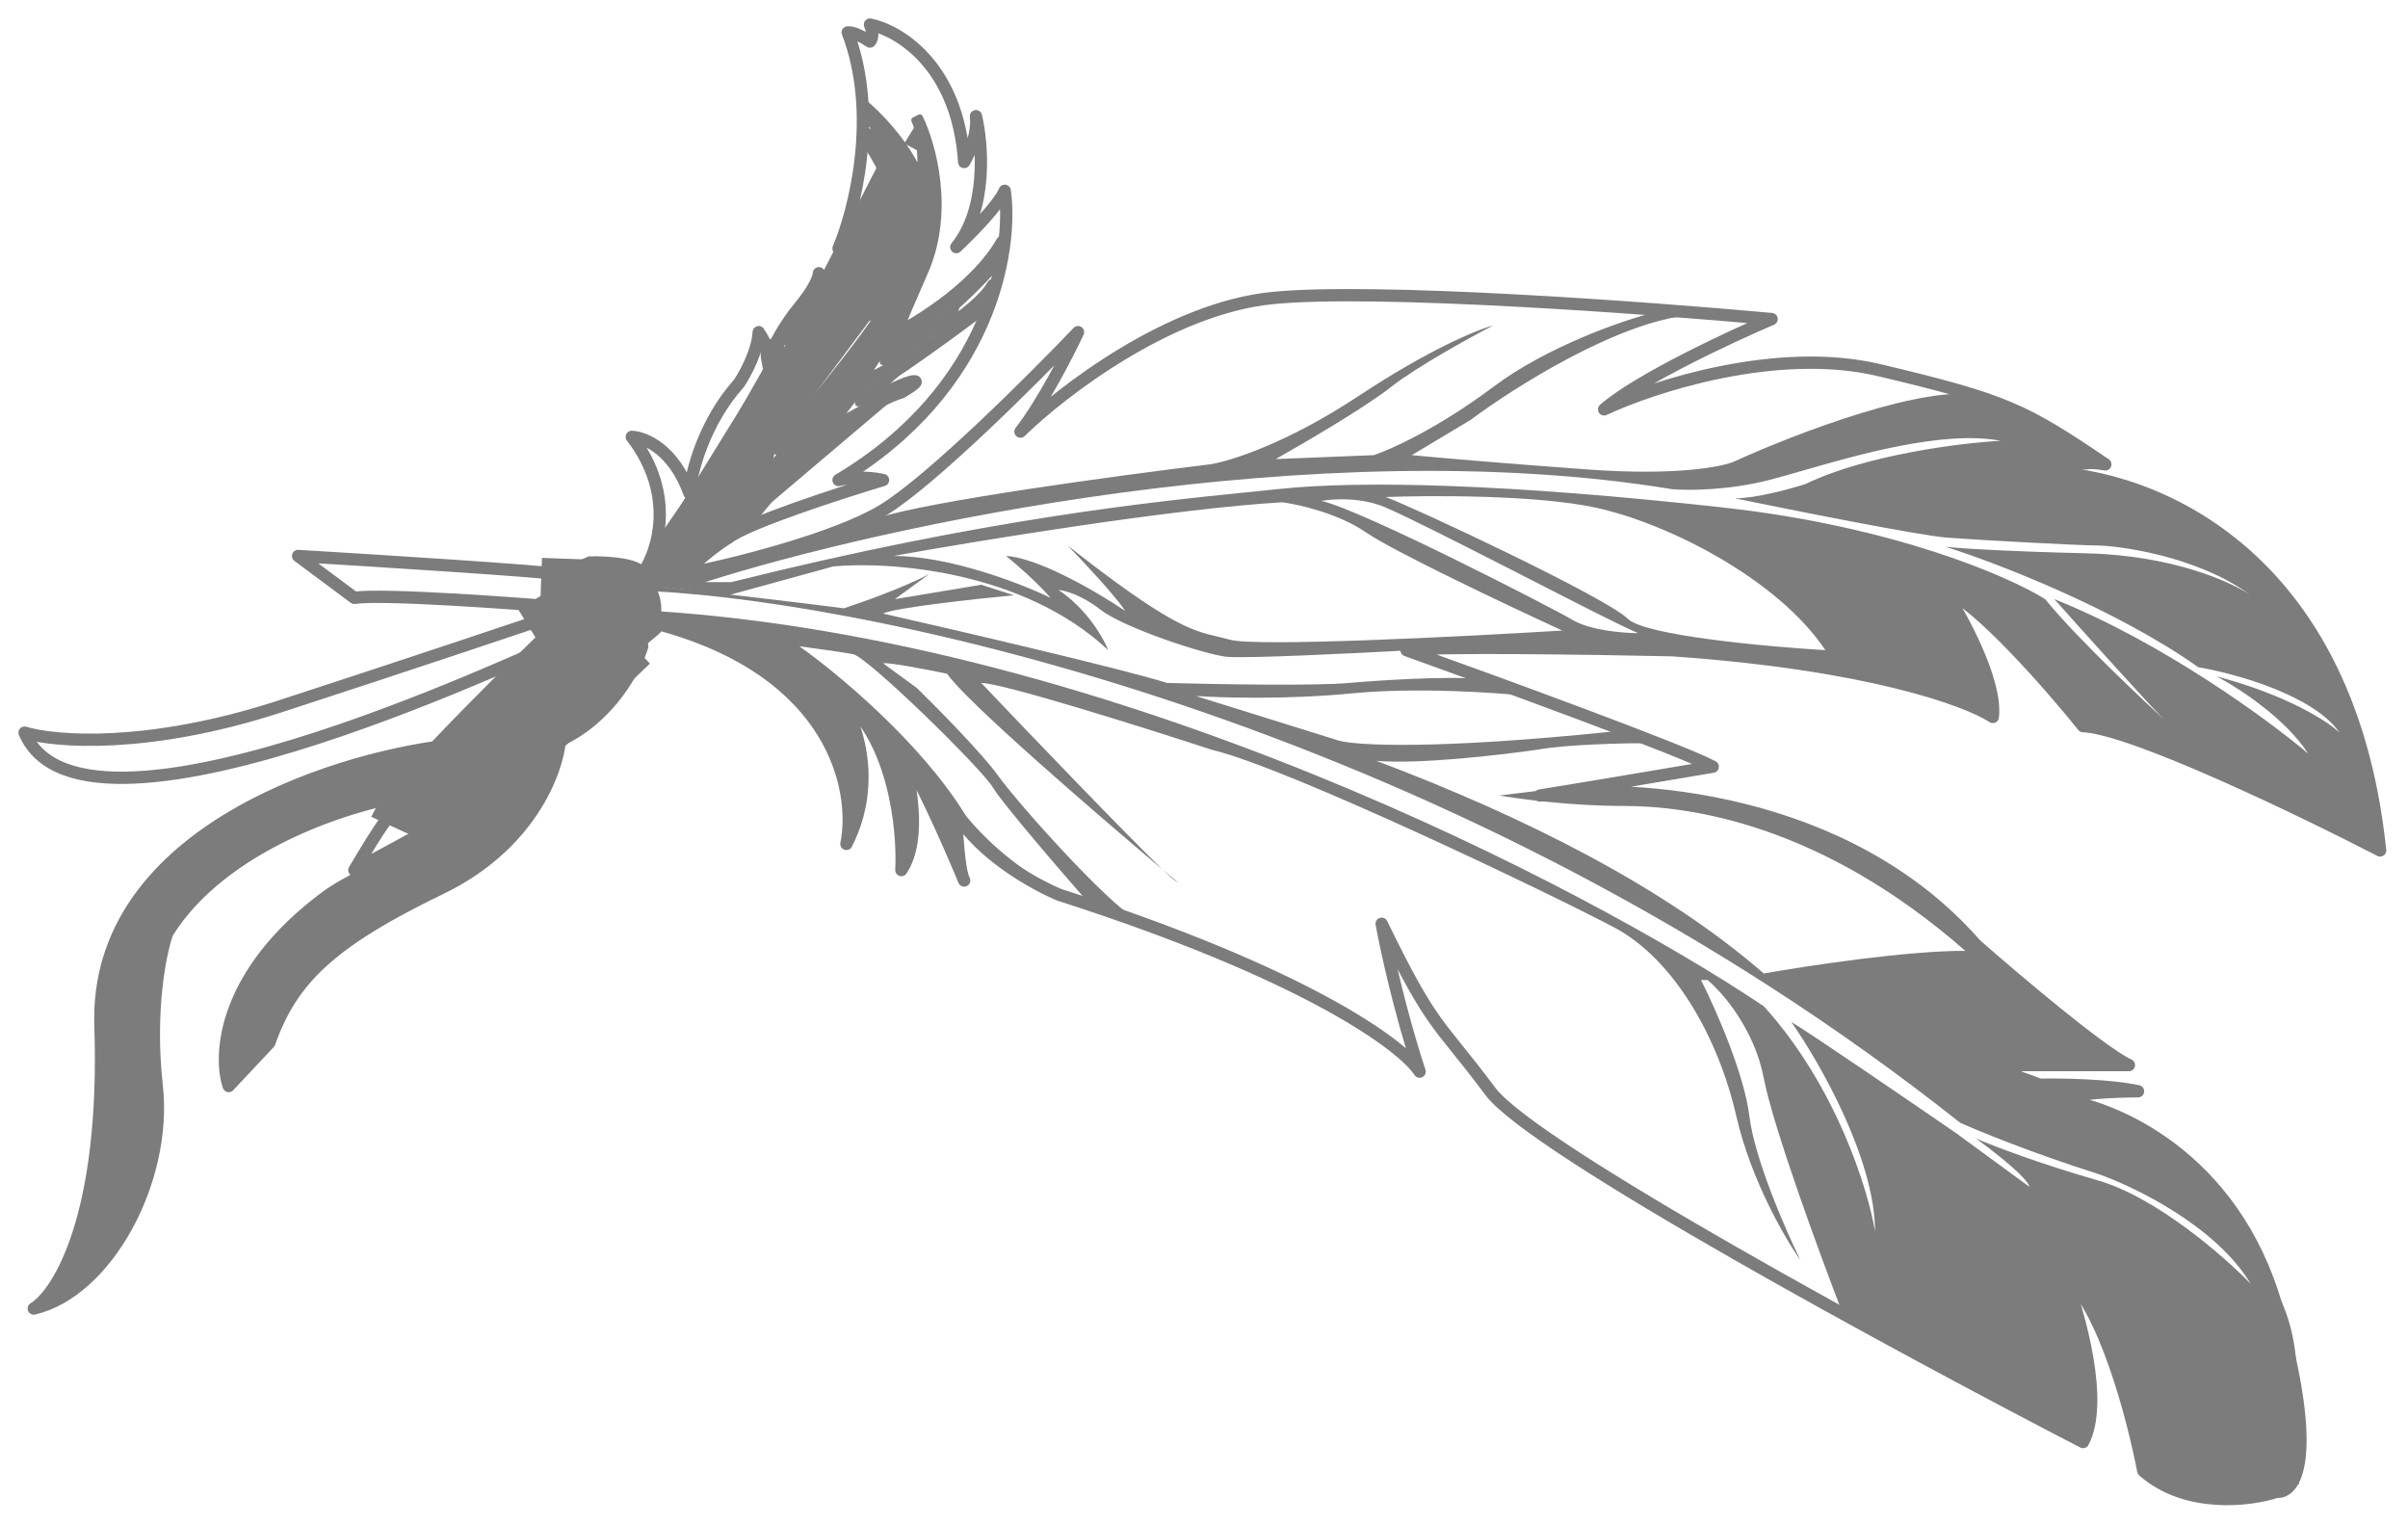 <svg width="98" height="62" viewBox="0 0 98 62" fill="none" xmlns="http://www.w3.org/2000/svg">
<path d="M1 29.813C2.225 30.186 6.017 30.495 11.386 28.748C16.754 27.001 21.647 25.357 23.422 24.753C20.901 24.541 15.572 24.157 14.421 24.328L12.131 22.623C15.38 22.818 22.059 23.241 22.783 23.369L23.422 23.156L24.008 22.889C24.665 22.872 26.01 22.943 26.138 23.369C26.76 22.499 27.544 20.163 25.712 17.777C26.227 17.794 27.416 18.277 28.056 20.067C28.127 19.25 28.631 17.212 30.079 15.593C30.328 15.22 30.836 14.283 30.878 13.516C31.003 13.693 31.262 14.144 31.304 14.528C31.446 14.173 31.89 13.271 32.529 12.504C33.168 11.737 33.328 11.261 33.328 11.119C33.559 11.403 34.042 12.28 34.127 13.516C34.305 12.966 34.553 11.513 34.127 10.107C34.784 8.563 35.778 4.643 34.5 1.32C34.589 1.302 34.894 1.351 35.405 1.692C35.476 1.621 35.576 1.383 35.405 1C36.577 1.231 38.984 2.672 39.24 6.592C39.435 6.273 39.804 5.452 39.719 4.728C39.986 5.847 40.199 8.478 38.92 10.054C39.471 9.539 40.635 8.36 40.891 7.764C41.228 10.143 40.348 15.827 34.127 19.534C34.429 19.463 35.214 19.364 35.938 19.534C34.163 20.067 30.42 21.281 29.653 21.878C29.352 22.055 28.567 22.602 27.843 23.369C29.724 22.996 33.978 21.952 35.938 20.759C37.898 19.566 42.045 15.433 43.873 13.516C43.465 14.386 42.425 16.413 41.53 17.564C43.199 15.93 47.58 12.557 51.756 12.131C55.931 11.705 67.059 12.522 72.101 12.983C70.397 13.711 66.647 15.465 65.284 16.658C67.29 15.717 72.335 14.08 76.468 15.06C81.634 16.285 82.38 16.658 85.682 18.895C85.007 18.788 83.466 18.703 82.699 19.215C86.871 19.073 95.545 21.952 96.866 34.606C93.671 32.955 86.779 29.632 84.776 29.547C83.463 27.913 80.494 24.519 79.131 24.008C79.859 25.126 81.272 27.725 81.102 29.174C80.09 28.499 76.063 27.012 68.053 26.458C64.804 26.387 58.094 26.287 57.242 26.458C60.863 27.754 68.426 30.516 69.704 31.198C67.716 31.535 63.526 32.242 62.674 32.37C66.384 31.872 75.126 32.391 80.409 38.441C82.025 39.861 85.533 42.83 86.641 43.341H80.835L83.019 44.14C83.853 44.122 85.82 44.15 87.013 44.406C86.25 44.406 84.521 44.47 83.711 44.726C85.966 44.974 90.912 47.016 92.659 53.194C94.406 59.372 93.387 60.774 92.659 60.703C91.576 61.058 88.973 61.385 87.226 59.851C86.818 57.703 85.607 53.109 84.031 51.916C84.634 53.496 85.629 57.06 84.776 58.679C77.462 54.898 62.397 46.749 60.65 44.406C58.466 41.477 58.36 41.956 56.23 37.589C56.407 38.565 56.965 41.136 57.774 43.607C57.099 42.56 53.226 39.655 43.128 36.417C42.134 36.009 39.9 34.777 38.92 33.115C38.938 33.861 39.027 35.448 39.24 35.831C38.636 34.376 37.28 31.294 36.684 30.612C37.039 31.677 37.536 34.127 36.684 35.405C36.772 33.719 36.385 29.93 34.127 28.269C34.784 29.209 35.767 31.741 34.447 34.34C34.891 32.162 33.978 27.323 26.777 25.393C26.884 25.357 26.905 25.435 26.138 26.032C25.371 26.628 25.819 26.458 26.138 26.298C25.872 27.186 24.828 29.195 22.783 30.133C22.676 31.411 21.558 34.404 17.936 36.151C13.409 38.335 11.865 39.879 10.959 42.435L9.308 44.193C8.882 42.915 9.085 39.581 13.303 36.471C14.421 35.646 16.179 35.192 20.333 31.73C19.925 31.73 19.023 31.805 18.682 32.103C18.341 32.401 17.404 33.506 16.978 34.021L14.421 35.405C14.883 34.642 15.87 32.923 16.552 32.37C14.191 32.725 9.021 34.383 6.805 37.962C6.521 38.761 6.038 41.125 6.379 44.193C6.805 48.028 4.355 52.555 1.373 53.247C2.385 52.626 4.345 49.455 4.089 41.743C3.833 34.031 13.356 30.932 18.149 30.346C19.357 29.174 21.91 26.724 22.463 26.298C23.156 25.765 3.45 35.618 1 29.813Z" stroke="#7C7C7C" stroke-width="0.5" stroke-linejoin="round"/>
<path d="M5.794 36.364C9.245 32.103 15.593 30.612 18.256 30.399L16.712 32.423C13.729 32.795 10.48 34.5 9.096 35.405C7.988 36.13 7.143 37.305 6.859 37.802C6.628 38.157 6.074 39.047 6.326 42.276C6.592 45.684 6.166 47.175 6.166 47.282C4.931 51.372 2.527 53.034 1.639 53.194C3.131 52.129 4.302 44.992 4.089 41.849C3.919 39.336 5.154 37.145 5.794 36.364Z" fill="#7C7C7C"/>
<path d="M20.333 31.73C21.696 30.452 22.073 28.961 22.09 28.375L23.315 27.31C22.943 32.795 20.812 34.979 16.179 37.056C12.472 38.718 11.155 41.299 10.959 42.382L9.308 44.033C8.456 39.346 13.729 36.044 14.208 35.938C14.688 35.831 18.629 33.328 20.333 31.73Z" fill="#7C7C7C"/>
<path d="M25.02 26.617C24.892 24.487 23.688 23.529 23.102 23.316C24.327 22.517 25.339 22.783 26.032 23.316C26.585 23.742 26.724 24.984 26.724 25.552L26.032 26.617C25.126 28.375 25.233 28.162 22.943 30.026C21.11 31.517 19.339 31.997 18.682 32.05L20.546 29.866C21.078 29.707 22.57 28.695 23.422 28.162C24.104 27.736 24.771 26.955 25.02 26.617Z" fill="#7C7C7C"/>
<path d="M21.984 24.7L24.914 24.807L22.144 26.511M25.073 25.552C22.57 27.931 17.436 32.966 16.925 34.074" stroke="#7C7C7C" stroke-width="4" stroke-linejoin="round"/>
<path fill-rule="evenodd" clip-rule="evenodd" d="M80.904 39.009L86.482 43.341H80.996L82.913 44.193L85.896 44.3L83.659 44.779C85.328 44.833 88.958 45.933 91.062 49.626C92.234 51.682 92.847 52.718 93.172 53.839C93.571 55.214 93.536 56.715 93.565 60.384C92.411 60.863 89.39 61.375 87.387 60.011C86.997 57.721 85.779 52.907 84.032 51.969C84.582 53.496 85.481 56.975 84.671 58.68L74.978 53.407C74.072 51.064 72.166 45.876 71.782 43.874C71.399 41.871 70.096 40.376 69.492 39.879H69.226C69.794 40.998 70.983 43.671 71.196 45.418C71.409 47.165 72.67 50.052 73.273 51.277C72.652 50.407 71.26 48.017 70.664 45.418C69.918 42.169 68.107 39.027 65.711 37.749C63.314 36.471 52.449 31.251 49.307 30.506C46.538 29.6 40.785 27.79 39.933 27.79C41.989 29.951 45.886 34.013 47.315 35.384C47.549 35.581 47.77 35.767 47.975 35.938L47.816 35.832C47.74 35.781 47.565 35.623 47.315 35.384C44.331 32.869 39.26 28.483 38.549 27.417C37.785 27.257 36.195 26.948 35.939 26.991L37.324 28.003C38.158 28.819 39.987 30.676 40.626 31.571C41.425 32.689 45.099 36.79 46.218 37.376L44.301 36.737C43.164 35.441 40.796 32.689 40.413 32.05C39.933 31.251 35.3 26.724 34.714 26.618C34.245 26.533 33.063 26.369 32.53 26.298C34.022 27.346 37.462 30.186 39.294 33.169C39.88 33.932 41.595 35.672 43.768 36.524C42.863 36.293 40.615 35.299 38.868 33.169V34.713L36.738 30.666C37.04 31.731 37.462 34.127 36.738 35.193C36.685 33.364 36.131 29.462 34.341 28.482C34.785 29.192 35.46 31.262 34.608 33.861C34.732 31.66 33.319 26.842 26.672 25.18L26.299 23.795C28.607 24.061 33.446 24.626 34.341 24.754C35.051 24.523 36.738 23.923 37.803 23.369L36.418 24.381L39.933 23.795L41.265 24.221C39.667 24.373 36.365 24.735 35.939 24.967C39.063 25.677 45.749 27.236 47.496 27.79C49.396 27.843 53.536 27.917 54.899 27.79C56.142 27.683 58.936 27.502 60.172 27.63L62.196 28.322C60.882 28.18 57.605 27.96 55.006 28.216C52.407 28.471 49.697 28.393 48.668 28.322L54.473 30.133C55.13 30.328 58.297 30.527 65.711 29.76L67.149 30.239C66.101 30.239 63.719 30.293 62.568 30.506C61.095 30.72 57.722 31.111 56.018 30.96C62.112 33.259 67.773 36.126 71.782 39.613C73.636 39.285 77.668 38.681 79.984 38.692C74.072 33.51 68.746 32.796 66.084 32.796C63.953 32.796 61.823 32.512 61.024 32.37L63.208 32.104C66.936 31.766 75.798 32.711 81.422 39.187L80.904 39.009ZM26.619 24.061C35.85 24.541 59.405 29.537 79.771 45.685C80.517 46.022 82.679 46.91 85.363 47.762C86.854 48.277 90.188 49.892 91.594 52.236C90.511 51.117 87.749 48.71 85.363 48.028C82.977 47.346 81.067 46.608 80.41 46.324C81.102 46.821 82.508 47.911 82.594 48.294L79.611 46.111C77.676 44.779 73.625 42.01 72.9 41.584C74.037 43.199 76.309 47.165 76.309 50.105C76.025 48.401 74.722 44.183 71.782 40.945C64.521 36.08 45.323 26.053 26.619 24.86L26.512 24.061H26.619Z" fill="#7C7C7C"/>
<path fill-rule="evenodd" clip-rule="evenodd" d="M33.918 23.048L29.658 24.219L26.302 23.793C28.603 23.452 33.545 21.84 35.729 21.077C37.774 20.395 45.6 19.337 49.257 18.893C50.056 18.769 52.378 18.041 55.275 16.124C58.172 14.207 60.139 13.408 60.761 13.248C59.802 13.745 57.629 14.942 56.607 15.751C55.584 16.561 53.056 18.041 51.92 18.68L55.914 18.521C56.607 18.29 58.545 17.413 60.761 15.751C62.976 14.089 66.051 13.035 67.312 12.715L68.803 12.822C65.863 13.078 61.613 15.769 59.855 17.083L57.459 18.521C58.382 18.609 61.112 18.851 64.649 19.106C68.185 19.362 70.063 19 70.561 18.787C73.046 17.651 78.56 15.527 80.733 16.124C82.906 16.721 85.082 18.325 85.899 19.053C85.345 19.053 84.639 19.124 84.355 19.16C94.452 21.46 96.87 30.557 96.817 34.818C92.429 31.963 86.893 30.149 84.674 29.599C83.353 27.639 80.68 25.267 79.508 24.326C80.871 26.755 81.141 28.569 81.106 29.172C77.399 26.275 63.797 26.154 57.459 26.456C55.24 26.58 50.62 26.808 49.896 26.723C48.991 26.616 45.742 25.551 44.783 24.805C44.016 24.209 43.327 24.024 43.079 24.006C44.229 24.773 44.907 25.959 45.103 26.456C41.651 23.218 36.208 22.834 33.918 23.048ZM56.394 20.651C55.413 20.225 54.245 20.296 53.784 20.384C55.435 20.757 63.104 24.698 64.01 25.231C64.734 25.657 66.087 25.764 66.672 25.764C66.072 25.523 63.786 24.35 62.371 23.624L62.371 23.624L62.37 23.624L62.368 23.622L62.368 23.622C61.902 23.383 61.531 23.193 61.347 23.101C61.185 23.02 60.918 22.884 60.587 22.715C59.39 22.106 57.353 21.068 56.394 20.651ZM74.288 26.456C71.891 26.314 66.927 25.86 66.246 25.178C65.394 24.326 57.565 20.651 56.393 20.225C58.239 20.154 62.528 20.14 64.914 20.651C67.897 21.29 72.371 23.581 74.288 26.456ZM50.054 26.031C51.119 26.329 59.516 25.907 63.581 25.658C61.38 24.646 56.7 22.431 55.593 21.664C54.485 20.897 52.859 20.527 52.184 20.439C47.795 20.694 39.81 22.001 36.366 22.622C38.667 22.622 41.585 23.759 42.757 24.327C42.203 23.688 41.319 22.924 40.946 22.622C42.31 22.707 44.745 24.149 45.793 24.859C45.409 24.263 44.071 22.835 43.45 22.196C47.571 25.438 48.511 25.66 49.562 25.907L49.562 25.907C49.72 25.945 49.88 25.982 50.054 26.031ZM28.696 23.688C35.761 21.433 53.525 17.52 68.054 19.906C68.675 19.96 70.333 19.96 71.995 19.534C72.369 19.438 72.823 19.307 73.332 19.161C75.648 18.494 79.108 17.499 81.422 17.936C79.806 18.025 75.958 18.5 73.486 19.693C72.883 19.889 71.463 20.279 70.61 20.279C73.025 20.776 78.131 21.792 79.238 21.877C80.623 21.983 84.671 22.197 85.363 22.197C86.055 22.197 89.358 22.569 91.594 24.22C90.831 23.688 88.431 22.601 84.937 22.516C81.443 22.431 79.647 22.303 79.185 22.25C81.209 22.889 86.098 24.764 89.464 27.15C90.938 27.398 94.151 28.279 95.216 29.813C94.754 29.369 93.107 28.289 90.21 27.523C91.062 27.966 93.001 29.216 93.938 30.665C92.322 29.298 87.994 26.127 83.606 24.38C84.882 25.81 87.482 28.7 88.069 29.273C88.094 29.296 88.115 29.315 88.132 29.331C88.197 29.391 88.202 29.396 88.133 29.333C88.115 29.318 88.094 29.297 88.069 29.273C87.459 28.71 84.567 26.029 83.233 24.38C81.759 23.457 77.076 21.419 70.131 20.652C61.45 19.693 55.432 19.534 51.97 19.906C51.609 19.945 51.208 19.986 50.765 20.03C46.953 20.416 40.067 21.111 29.761 23.688H28.696Z" fill="#7C7C7C"/>
<path d="M26.492 22.521C26.476 22.533 26.462 22.549 26.453 22.567L26.027 23.419C26.008 23.457 26.009 23.501 26.03 23.537L26.243 23.91C26.271 23.96 26.33 23.984 26.385 23.968L27.717 23.596C27.767 23.582 27.803 23.538 27.807 23.487C27.81 23.461 27.827 23.413 27.878 23.34C27.927 23.271 27.998 23.19 28.088 23.1C28.27 22.921 28.52 22.717 28.799 22.508C29.357 22.09 30.022 21.664 30.463 21.399C30.477 21.391 30.489 21.38 30.498 21.368C33.258 17.759 35.811 16.343 36.718 16.086C36.728 16.083 36.737 16.079 36.746 16.074C36.915 15.976 37.145 15.833 37.27 15.727C37.3 15.7 37.332 15.671 37.354 15.64C37.365 15.625 37.379 15.601 37.386 15.571C37.394 15.537 37.393 15.488 37.358 15.446C37.328 15.409 37.288 15.397 37.265 15.392C37.241 15.387 37.216 15.387 37.194 15.389C37.149 15.391 37.093 15.402 37.026 15.418C36.754 15.486 36.253 15.72 35.75 15.976C35.467 16.119 35.178 16.272 34.921 16.412L35.273 15.959C35.742 15.732 36.662 15.115 37.617 14.44C38.596 13.748 39.625 12.987 40.274 12.497C40.296 12.48 40.312 12.457 40.32 12.43L40.533 11.631C40.549 11.569 40.517 11.506 40.458 11.482C40.399 11.459 40.332 11.483 40.302 11.539C40.164 11.795 39.886 12.095 39.514 12.415C39.144 12.732 38.689 13.062 38.208 13.381C37.427 13.899 36.581 14.383 35.927 14.732L36.234 14.256C37.159 13.882 38.111 13.184 38.925 12.466C39.751 11.737 40.443 10.981 40.828 10.506C40.844 10.486 40.854 10.463 40.856 10.438L40.909 9.852C40.914 9.794 40.878 9.739 40.822 9.722C40.765 9.704 40.705 9.728 40.676 9.78C40.197 10.633 39.391 11.424 38.569 12.069C37.881 12.609 37.188 13.042 36.683 13.317C36.684 13.314 36.685 13.311 36.686 13.309C36.83 12.955 37.118 12.277 37.65 11.063C38.73 8.601 37.967 5.874 37.444 4.798M26.492 22.521L37.706 6.321M26.492 22.521C27.094 22.097 28.05 21.383 28.961 20.621C29.862 19.868 30.707 19.078 31.129 18.479M26.492 22.521L27.578 23.375M37.444 4.798L37.331 4.852M37.444 4.798L37.444 4.798C37.535 4.989 37.596 5.242 37.637 5.52C37.673 5.769 37.695 6.043 37.706 6.321M37.444 4.798L37.435 4.779L37.211 4.891L37.218 4.906L37.331 4.852M37.331 4.852L37.219 4.907C37.379 5.237 37.563 5.729 37.706 6.321M37.331 4.852L37.218 4.906C37.293 5.063 37.35 5.287 37.389 5.557C37.429 5.824 37.45 6.127 37.459 6.435C37.467 6.689 37.466 6.946 37.46 7.188M37.706 6.321C37.707 6.357 37.708 6.392 37.709 6.427C37.728 7.055 37.696 7.695 37.66 8.095C37.655 8.16 37.599 8.209 37.534 8.208C37.468 8.208 37.415 8.156 37.411 8.091C37.371 7.402 36.988 6.654 36.51 5.989C36.379 5.805 36.241 5.63 36.102 5.465M37.46 7.188C37.571 7.483 37.643 7.782 37.661 8.076L37.536 8.084L37.411 8.072C37.432 7.842 37.451 7.531 37.46 7.188ZM37.46 7.188C37.284 6.719 37.012 6.258 36.713 5.843C36.225 5.163 35.653 4.586 35.274 4.26C35.234 4.226 35.177 4.221 35.131 4.247C35.085 4.272 35.06 4.324 35.069 4.376L35.122 4.695C35.127 4.723 35.141 4.748 35.161 4.767C35.559 5.13 36.478 6.199 36.938 7.538C37.093 7.989 37.173 8.411 37.205 8.787M37.205 8.787C37.34 9.336 37.388 9.889 37.286 10.398L37.163 10.374L37.047 10.326C37.145 10.087 37.267 9.527 37.205 8.787ZM37.205 8.787C37.103 8.376 36.953 7.967 36.779 7.58C36.372 6.672 35.828 5.864 35.45 5.395C35.419 5.357 35.369 5.341 35.322 5.353C35.282 5.362 35.236 5.376 35.192 5.394C35.15 5.41 35.101 5.433 35.062 5.463C35.032 5.487 34.958 5.556 34.987 5.657C35 5.702 35.029 5.733 35.056 5.753C35.082 5.774 35.113 5.79 35.146 5.803C35.146 5.803 35.148 5.804 35.152 5.806C35.156 5.809 35.161 5.813 35.168 5.818C35.182 5.829 35.198 5.845 35.218 5.867C35.258 5.911 35.305 5.973 35.358 6.051C35.463 6.206 35.586 6.417 35.715 6.658C35.972 7.14 36.25 7.735 36.462 8.239C36.54 8.424 36.597 8.695 36.634 9.019C36.672 9.34 36.689 9.707 36.693 10.079C36.701 10.814 36.658 11.567 36.615 12.044M36.615 12.044C36.618 12.037 36.621 12.03 36.624 12.024L36.737 12.078L36.612 12.066C36.613 12.059 36.614 12.052 36.615 12.044ZM36.615 12.044C36.57 12.135 36.505 12.263 36.418 12.423M36.418 12.423C36.321 12.752 36.205 13.103 36.103 13.306C36.071 13.37 35.97 13.518 35.826 13.718C35.68 13.923 35.482 14.191 35.248 14.503C35.119 14.674 34.981 14.857 34.834 15.05M36.418 12.423C36.303 12.637 36.15 12.909 35.96 13.234C35.672 13.726 35.297 14.338 34.834 15.05M36.418 12.423C36.483 12.206 36.539 11.998 36.577 11.848M34.834 15.05C34.68 15.286 34.516 15.533 34.343 15.79C33.644 16.828 32.625 17.993 31.64 19.029M34.834 15.05C34.442 15.562 33.993 16.141 33.533 16.723C32.9 17.522 32.246 18.326 31.697 18.963C31.678 18.985 31.659 19.007 31.64 19.029M31.64 19.029C31.388 19.32 31.159 19.575 30.965 19.776C30.763 19.986 30.591 20.146 30.47 20.223M31.64 19.029C31.236 19.455 30.838 19.859 30.47 20.223M30.47 20.223C29.632 21.053 28.952 21.679 28.717 21.892C28.277 22.292 27.383 22.983 26.929 23.325M30.47 20.223C30.468 20.224 30.467 20.225 30.465 20.226C30.135 20.433 29.451 21.002 28.721 21.639C28.054 22.221 27.358 22.852 26.878 23.294M26.929 23.325L27.002 23.368L26.937 23.475L26.862 23.375C26.883 23.36 26.906 23.343 26.929 23.325ZM26.929 23.325L26.878 23.294M26.878 23.294C26.836 23.333 26.795 23.371 26.756 23.407L26.671 23.316L26.735 23.208L26.878 23.294ZM36.577 11.848C36.577 11.849 36.576 11.85 36.576 11.851C36.536 11.984 36.452 12.157 36.337 12.355C36.247 12.511 36.136 12.688 36.008 12.88M36.577 11.848C36.584 11.826 36.589 11.804 36.593 11.783C36.606 11.716 36.564 11.651 36.498 11.636C36.432 11.621 36.366 11.662 36.349 11.728L36.336 11.782M36.577 11.848C36.577 11.848 36.577 11.847 36.578 11.846C36.578 11.846 36.578 11.845 36.578 11.845M36.008 12.88C35.964 13.003 35.92 13.113 35.88 13.194C35.858 13.236 35.772 13.365 35.623 13.572C35.478 13.775 35.281 14.042 35.048 14.353C34.581 14.975 33.969 15.769 33.337 16.567C32.705 17.366 32.054 18.166 31.508 18.8C31.235 19.117 30.989 19.392 30.785 19.603C30.579 19.817 30.425 19.957 30.333 20.014C29.982 20.233 29.281 20.818 28.557 21.451C27.829 22.086 27.066 22.779 26.586 23.224C26.557 23.251 26.543 23.289 26.547 23.328C26.551 23.368 26.573 23.402 26.607 23.423L26.861 23.576M36.008 12.88C35.973 12.933 35.935 12.988 35.897 13.044C35.547 13.557 35.092 14.169 34.599 14.804C33.615 16.076 32.476 17.449 31.719 18.337C31.68 18.383 31.615 18.394 31.563 18.365C31.511 18.335 31.487 18.273 31.506 18.216C31.51 18.202 31.519 18.148 31.527 18.045C31.535 17.948 31.541 17.821 31.546 17.669C31.556 17.365 31.562 16.97 31.564 16.542C31.569 15.728 31.562 14.796 31.554 14.15M36.008 12.88C36.134 12.53 36.264 12.065 36.335 11.784L36.336 11.782M26.861 23.576L26.88 23.57L26.986 23.541L27.101 23.508M26.861 23.576L26.873 23.582C26.917 23.609 26.972 23.606 27.012 23.575C27.04 23.555 27.07 23.532 27.101 23.508M26.861 23.576L26.412 23.701M27.101 23.508C27.561 23.161 28.442 22.479 28.886 22.077C29.469 21.546 32.89 18.394 34.55 15.929C35.873 13.966 36.633 12.583 36.85 12.132C36.856 12.119 36.86 12.104 36.861 12.089C36.906 11.607 36.952 10.833 36.943 10.077C36.939 9.699 36.921 9.323 36.883 8.99C36.844 8.659 36.785 8.36 36.692 8.142C36.478 7.633 36.197 7.03 35.935 6.54C35.915 6.503 35.895 6.466 35.876 6.43M27.101 23.508L27.578 23.375M35.876 6.43C35.674 6.11 35.476 5.832 35.307 5.618C35.299 5.62 35.291 5.623 35.283 5.627C35.249 5.64 35.226 5.652 35.216 5.66C35.215 5.661 35.214 5.662 35.214 5.662C35.214 5.662 35.218 5.659 35.221 5.652C35.228 5.64 35.234 5.619 35.229 5.595C35.229 5.592 35.228 5.59 35.228 5.588C35.221 5.566 35.209 5.556 35.209 5.556C35.209 5.556 35.209 5.556 35.209 5.556C35.21 5.557 35.218 5.563 35.239 5.571C35.257 5.578 35.276 5.588 35.293 5.6C35.28 5.584 35.267 5.568 35.255 5.552L35.352 5.474L35.383 5.595C35.361 5.6 35.337 5.607 35.314 5.615C35.346 5.64 35.377 5.67 35.404 5.7C35.454 5.756 35.508 5.828 35.565 5.91C35.66 6.051 35.766 6.23 35.876 6.43ZM35.876 6.43C36.109 6.801 36.348 7.229 36.551 7.682C36.95 8.571 37.203 9.536 37.041 10.349C37.028 10.412 37.065 10.475 37.127 10.493C37.189 10.512 37.254 10.481 37.279 10.421C37.45 10.002 37.653 8.848 37.175 7.457C36.907 6.677 36.49 5.988 36.102 5.465M36.102 5.465C35.837 5.149 35.57 4.873 35.343 4.659L35.246 4.675L35.298 4.617C35.232 4.556 35.169 4.5 35.111 4.45L35.193 4.355L35.316 4.335L35.362 4.612C35.546 4.785 35.816 5.08 36.102 5.465ZM27.578 23.375C27.599 23.314 27.634 23.254 27.673 23.197C27.734 23.11 27.816 23.018 27.913 22.922C28.106 22.732 28.366 22.519 28.649 22.307C29.208 21.89 29.868 21.465 30.314 21.197M27.578 23.375L36.559 13.665M27.578 23.375C27.568 23.404 27.561 23.434 27.558 23.464L27.683 23.475L27.649 23.355L27.578 23.375ZM26.412 23.701L26.46 23.786L26.352 23.848L26.318 23.728L26.412 23.701ZM26.412 23.701L26.28 23.471M26.28 23.471L26.25 23.531L26.138 23.475L26.247 23.413L26.28 23.471ZM26.28 23.471L26.662 22.707M26.662 22.707C26.654 22.713 26.645 22.719 26.637 22.725L26.564 22.623L26.676 22.679L26.662 22.707ZM26.662 22.707C27.269 22.278 28.217 21.569 29.121 20.812C30.035 20.049 30.917 19.227 31.354 18.593C31.367 18.575 31.374 18.554 31.376 18.532C31.412 18.05 31.454 17.284 31.467 16.546C31.479 15.814 31.462 15.092 31.373 14.712C31.29 14.361 31.356 14.233 31.404 14.189C31.44 14.157 31.494 14.145 31.554 14.15M31.554 14.15C31.553 14.116 31.553 14.083 31.552 14.05L31.677 14.049L31.638 14.167C31.61 14.158 31.581 14.152 31.554 14.15ZM36.336 11.782C36.304 11.886 36.232 12.037 36.121 12.23C36.01 12.423 35.864 12.65 35.691 12.904C35.344 13.411 34.893 14.017 34.402 14.651C33.527 15.781 32.529 16.993 31.788 17.87M36.336 11.782C36.336 11.781 36.336 11.78 36.337 11.779L36.456 11.815L36.578 11.846L36.578 11.845M31.788 17.87C31.785 17.943 31.781 18.008 31.776 18.065C31.769 18.161 31.759 18.246 31.743 18.296L31.624 18.256L31.529 18.175C31.611 18.079 31.698 17.977 31.788 17.87ZM31.788 17.87C31.791 17.81 31.794 17.746 31.796 17.677C31.806 17.37 31.812 16.973 31.814 16.543C31.819 15.684 31.811 14.695 31.802 14.047C31.802 13.994 31.767 13.947 31.717 13.93C31.593 13.889 31.388 13.867 31.237 14.004C31.082 14.143 31.042 14.396 31.13 14.77C31.211 15.114 31.229 15.804 31.217 16.542C31.205 17.257 31.164 18 31.129 18.479M31.129 18.479C31.136 18.47 31.142 18.461 31.148 18.451L31.251 18.522L31.127 18.513C31.128 18.502 31.128 18.491 31.129 18.479ZM36.578 11.845C36.583 11.825 36.583 11.805 36.578 11.786M36.578 11.845L36.592 11.789L36.578 11.786M36.578 11.786L36.471 11.758L36.359 11.736M36.578 11.786C36.577 11.784 36.577 11.781 36.576 11.78C36.564 11.739 36.533 11.706 36.49 11.694C36.443 11.681 36.394 11.697 36.364 11.731C36.362 11.733 36.361 11.735 36.359 11.736M36.359 11.736C36.349 11.748 36.342 11.763 36.337 11.779C36.342 11.762 36.346 11.747 36.348 11.734L36.359 11.736ZM30.314 21.197C32.167 18.779 33.936 17.327 35.197 16.547M30.314 21.197C30.321 21.193 30.328 21.189 30.335 21.185L30.399 21.292L30.3 21.216C30.305 21.209 30.309 21.203 30.314 21.197ZM35.197 16.547C34.931 16.69 34.69 16.824 34.508 16.927C34.457 16.956 34.391 16.945 34.352 16.9C34.313 16.855 34.312 16.788 34.348 16.741L35.094 15.783C35.106 15.767 35.121 15.755 35.139 15.746C35.575 15.541 36.492 14.928 37.473 14.236C37.93 13.912 38.399 13.574 38.834 13.256M35.197 16.547C35.716 16.226 36.15 16.018 36.467 15.905M35.197 16.547C35.41 16.433 35.638 16.312 35.863 16.198C36.075 16.091 36.281 15.99 36.467 15.905M38.834 13.256C38.676 13.368 38.512 13.48 38.346 13.589C37.375 14.233 36.309 14.824 35.622 15.172C35.571 15.197 35.51 15.186 35.472 15.144C35.435 15.102 35.43 15.04 35.46 14.992L36.046 14.087C36.06 14.065 36.081 14.048 36.105 14.039C37.001 13.684 37.943 12.999 38.759 12.278C38.926 12.132 39.086 11.984 39.24 11.838M38.834 13.256C38.971 13.155 39.105 13.057 39.234 12.961M38.834 13.256C38.971 13.158 39.105 13.06 39.234 12.961M39.24 11.838C39.07 11.987 38.897 12.13 38.724 12.265C37.906 12.907 37.083 13.399 36.559 13.665M39.24 11.838C39.734 11.368 40.156 10.913 40.457 10.56M39.24 11.838C39.683 11.45 40.107 11.02 40.457 10.56M36.559 13.665C36.56 13.664 36.56 13.663 36.561 13.662C36.567 13.652 36.574 13.641 36.58 13.63L36.471 13.569L36.527 13.681C36.537 13.676 36.548 13.67 36.559 13.665ZM40.457 10.56C40.513 10.496 40.564 10.435 40.61 10.378M40.457 10.56C40.511 10.49 40.563 10.419 40.613 10.347M40.61 10.378L40.613 10.347M40.61 10.378C40.618 10.368 40.627 10.358 40.634 10.348L40.731 10.427L40.607 10.416L40.61 10.378ZM40.613 10.347L40.66 9.83L40.785 9.841L40.894 9.902C40.809 10.053 40.715 10.201 40.613 10.347ZM39.234 12.961C39.555 12.725 39.847 12.506 40.089 12.324M39.234 12.961C39.39 12.842 39.539 12.723 39.677 12.604C39.843 12.461 39.995 12.319 40.128 12.178M40.089 12.324L40.128 12.178M40.089 12.324C40.101 12.315 40.112 12.306 40.123 12.298L40.199 12.398L40.078 12.365L40.089 12.324ZM40.128 12.178L40.291 11.566L40.412 11.599L40.522 11.658C40.432 11.825 40.296 12 40.128 12.178ZM36.467 15.905C36.527 15.883 36.583 15.865 36.634 15.85M36.467 15.905C36.57 15.857 36.666 15.815 36.753 15.779M36.634 15.85C36.673 15.828 36.713 15.804 36.753 15.779M36.634 15.85C36.639 15.848 36.645 15.847 36.65 15.846L36.684 15.966L36.621 15.858C36.626 15.855 36.63 15.853 36.634 15.85ZM36.753 15.779C36.867 15.709 36.983 15.633 37.064 15.571C37.08 15.559 37.094 15.547 37.107 15.537C37.134 15.514 37.147 15.5 37.151 15.494C37.153 15.491 37.147 15.498 37.143 15.514C37.138 15.534 37.138 15.571 37.165 15.604C37.187 15.632 37.214 15.637 37.216 15.637C37.218 15.638 37.219 15.638 37.219 15.638C37.219 15.638 37.216 15.638 37.209 15.638C37.187 15.639 37.148 15.646 37.087 15.661C37.002 15.682 36.888 15.723 36.753 15.779ZM26.564 22.623C27.772 21.771 30.399 19.758 31.251 18.522C31.322 17.564 31.422 15.465 31.251 14.741M31.677 14.049C31.695 15.345 31.709 18 31.624 18.256M35.991 13.25C35.778 13.676 31.251 19.587 30.399 20.12C29.717 20.546 27.63 22.428 26.671 23.316L26.783 23.383M26.937 23.475C27.363 23.156 28.333 22.41 28.801 21.984M34.447 15.859C34.979 15.069 35.42 14.374 35.77 13.796M36.213 13.047C36.477 12.588 36.651 12.257 36.737 12.078C36.826 11.119 36.918 9 36.577 8.19M35.352 5.474C36.098 6.397 37.504 8.669 37.163 10.374M37.331 9.565C37.376 9.029 37.334 8.306 37.056 7.498M35.225 4.55L35.193 4.355C35.239 4.395 35.289 4.439 35.341 4.487M40.637 10.087C40.689 10.006 40.738 9.924 40.785 9.841L40.758 10.129M40.412 11.599L40.314 11.965M37.142 15.521C37.306 15.492 37.289 15.544 37.193 15.628M36.684 15.966C35.743 16.232 33.169 17.67 30.399 21.292M37.659 5.689C37.551 5.353 37.437 5.069 37.331 4.852C37.599 5.413 37.614 6.662 37.572 7.539M36.1 12.993C36.16 12.833 36.221 12.643 36.278 12.456M36.413 11.932C35.964 13.004 33.27 16.316 31.775 18.078" fill="#7C7C7C" stroke="#7C7C7C" stroke-width="0.25" stroke-linejoin="round"/>
</svg>
